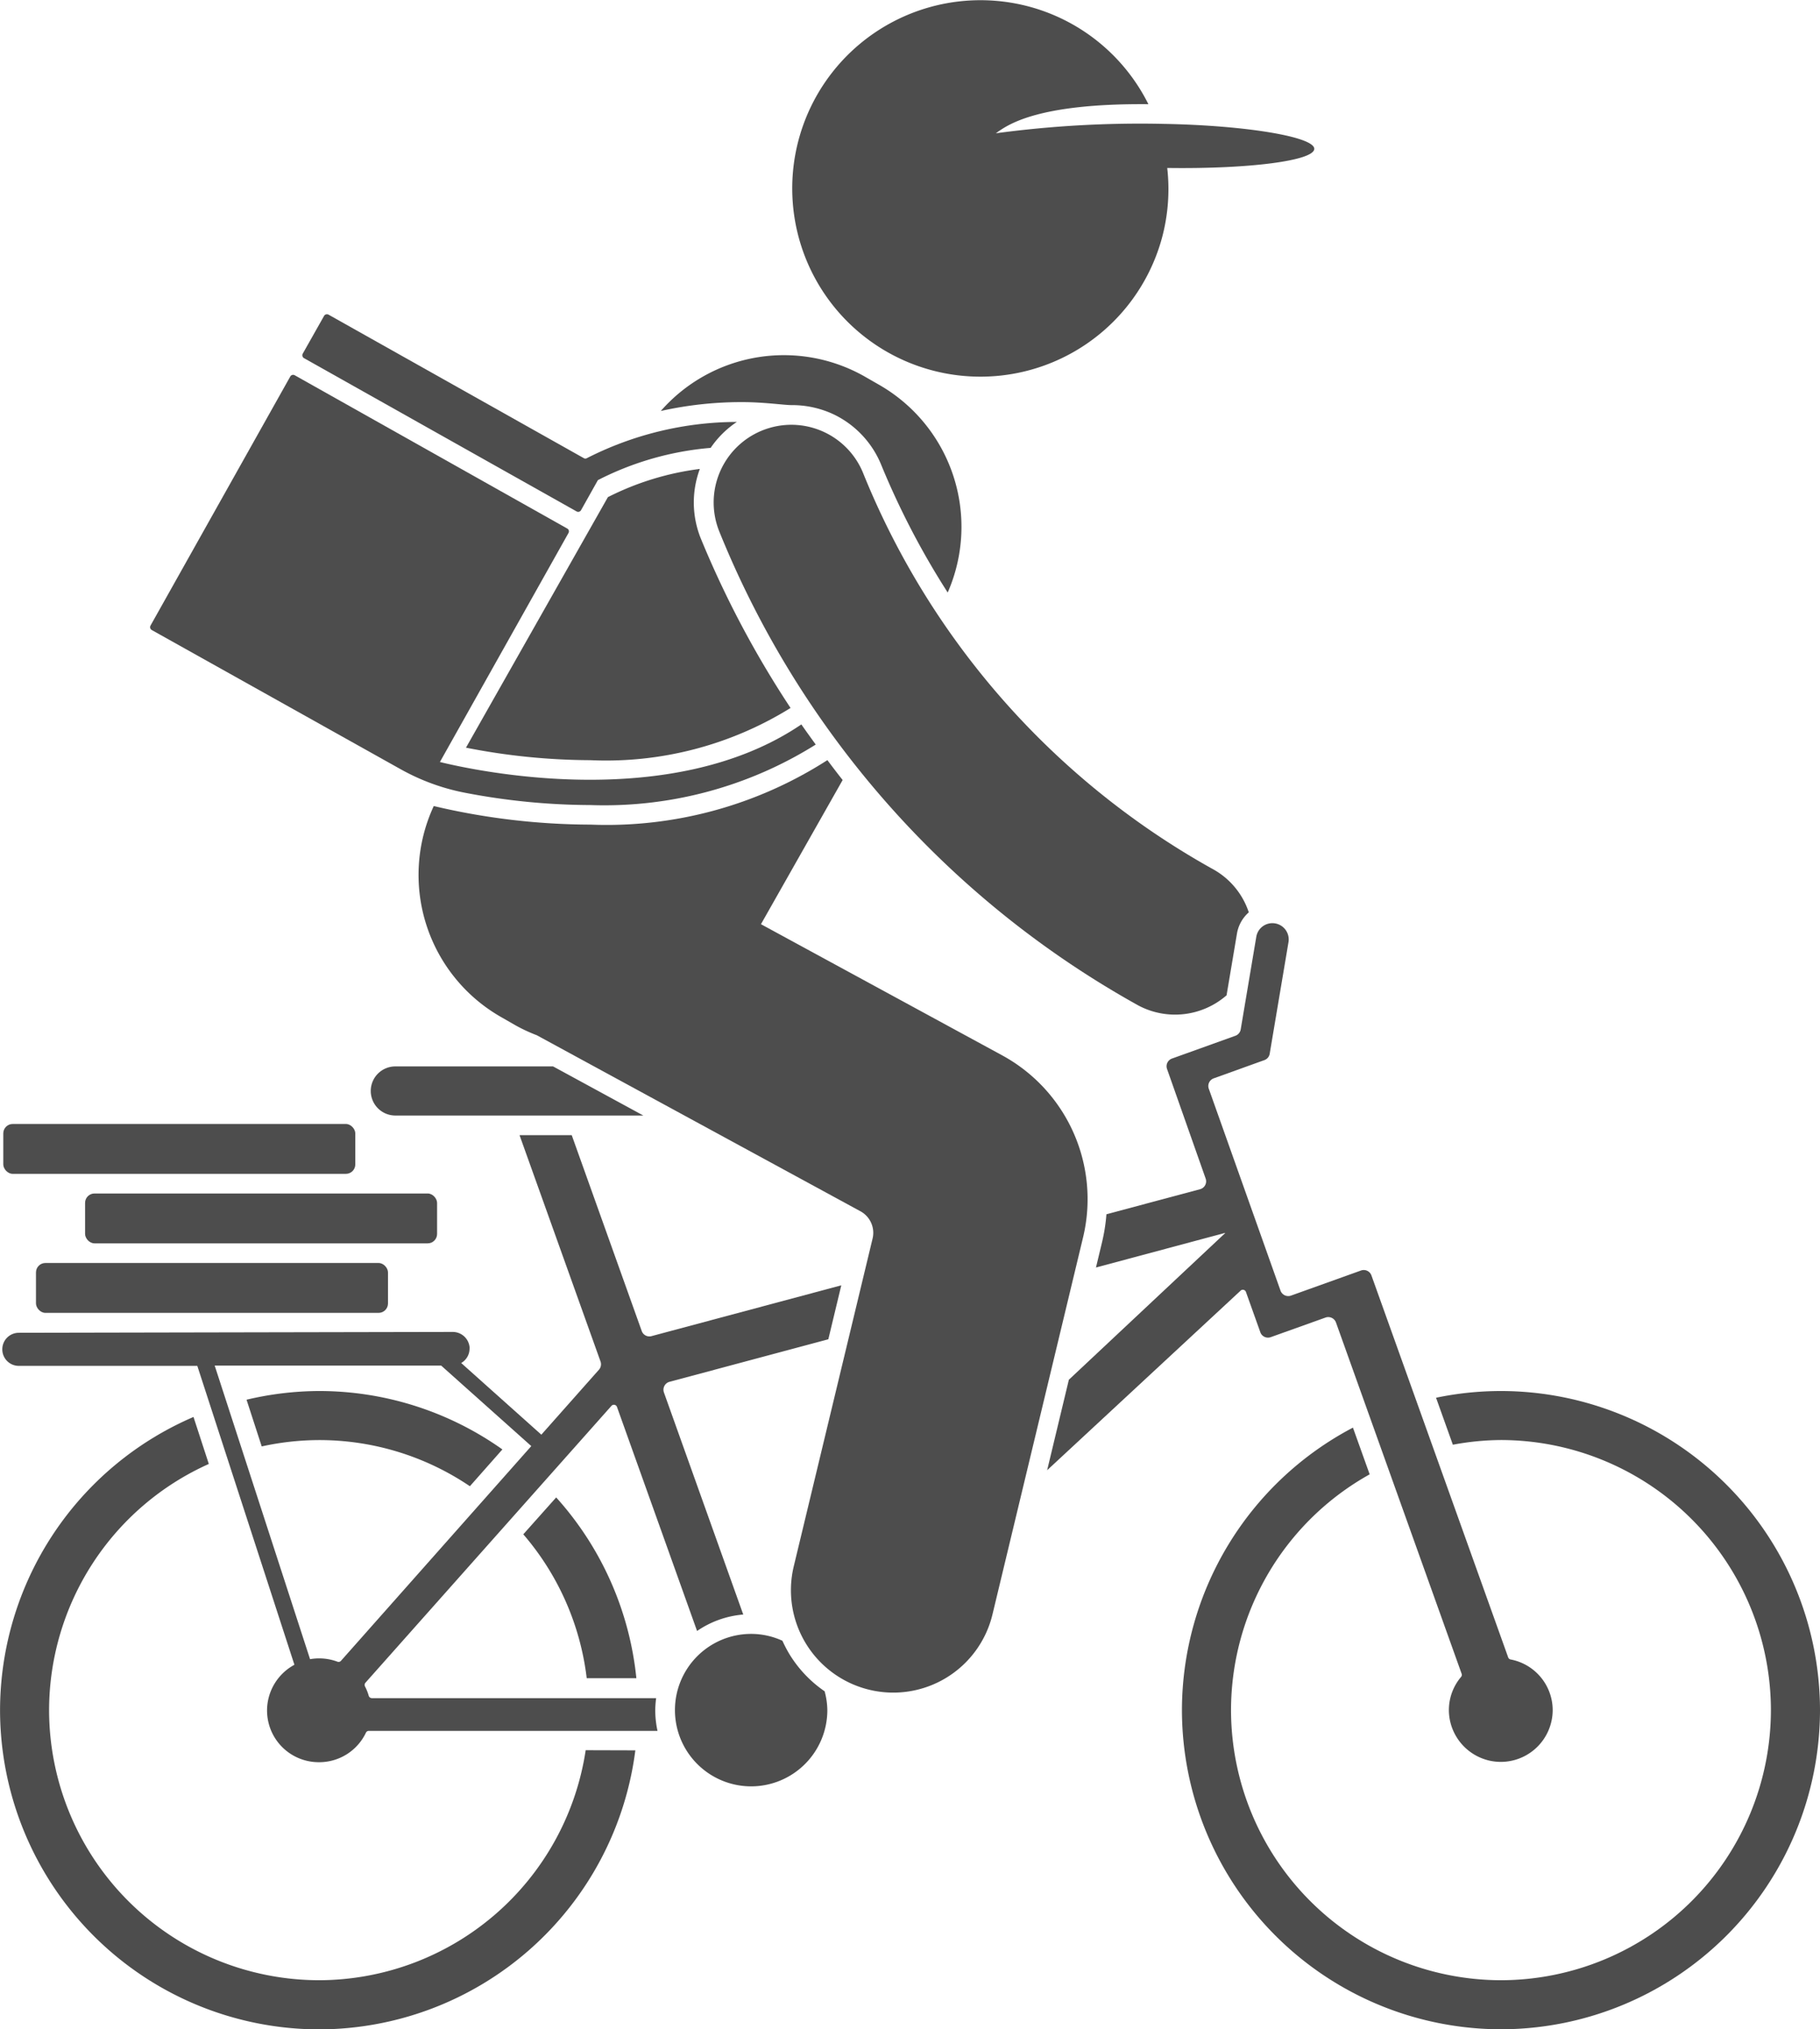 <svg xmlns="http://www.w3.org/2000/svg" id="prefix__Group_1813" width="38.741" height="43.18" data-name="Group 1813" viewBox="0 0 38.741 43.18">
    <defs>
        <style>
            .prefix__cls-1{fill:#4d4d4d}
        </style>
    </defs>
    <path id="prefix__Path_3491" d="M1614.464-11122.968a22.973 22.973 0 0 0-3.581.2c.237-.168.849-.64 3.247-.619a3.994 3.994 0 0 0-2.441-2.049 4.007 4.007 0 0 0-4.976 2.706 4.005 4.005 0 0 0 2.705 4.976 4.005 4.005 0 0 0 4.976-2.7 3.981 3.981 0 0 0 .137-1.576c1.731.025 3.125-.153 3.13-.406s-1.427-.499-3.197-.532z" class="prefix__cls-1" data-name="Path 3491" transform="translate(-1589.685 11125.604)"/>
    <path id="prefix__Path_3492" d="M1601.784-11024.9a2.724 2.724 0 0 1-.147-.282 1.6 1.6 0 0 0-.666-.146 1.622 1.622 0 0 0-1.622 1.621 1.623 1.623 0 0 0 1.622 1.623 1.623 1.623 0 0 0 1.622-1.623 1.584 1.584 0 0 0-.058-.4 2.6 2.6 0 0 1-.751-.793z" class="prefix__cls-1" data-name="Path 3492" transform="translate(-1584.982 11060.094)"/>
    <path id="prefix__Path_3493" d="M1637.269-11040.234a6.781 6.781 0 0 0-1.382.143l.358 1a5.707 5.707 0 0 1 1.024-.1 5.754 5.754 0 0 1 5.746 5.747 5.754 5.754 0 0 1-5.746 5.747 5.754 5.754 0 0 1-5.746-5.747 5.748 5.748 0 0 1 2.951-5.017l-.356-.994a6.8 6.8 0 0 0-3.64 6.011 6.8 6.8 0 0 0 6.791 6.791 6.8 6.8 0 0 0 6.791-6.791 6.8 6.8 0 0 0-6.791-6.79z" class="prefix__cls-1" data-name="Path 3493" transform="translate(-1605.319 11069.832)"/>
    <path id="prefix__Path_3494" d="M1592.453-11029.855a6.768 6.768 0 0 0-1.707-3.847l-.7.785a5.727 5.727 0 0 1 1.35 3.062z" class="prefix__cls-1" data-name="Path 3494" transform="translate(-1578.907 11065.564)"/>
    <path id="prefix__Path_3495" d="M1578.488-11038.991a6.747 6.747 0 0 0-3.9-1.243 6.78 6.78 0 0 0-1.546.185l.323.994a5.738 5.738 0 0 1 1.223-.135 5.717 5.717 0 0 1 3.208.982z" class="prefix__cls-1" data-name="Path 3495" transform="translate(-1567.794 11069.832)"/>
    <path id="prefix__Path_3496" d="M1570.378-11031.553a5.752 5.752 0 0 1-5.676 4.894 5.754 5.754 0 0 1-5.746-5.747 5.747 5.747 0 0 1 3.4-5.238l-.326-1a6.8 6.8 0 0 0-4.118 6.24 6.8 6.8 0 0 0 6.791 6.791 6.8 6.8 0 0 0 6.732-5.937z" class="prefix__cls-1" data-name="Path 3496" transform="translate(-1557.911 11068.794)"/>
    <rect id="prefix__Rectangle_1094" width="7.493" height="1.061" class="prefix__cls-1" data-name="Rectangle 1094" rx=".2" transform="translate(.766 26.874)"/>
    <rect id="prefix__Rectangle_1095" width="7.493" height="1.061" class="prefix__cls-1" data-name="Rectangle 1095" rx=".2" transform="translate(1.811 25.395)"/>
    <path id="prefix__Path_3497" d="M1610.765-11087.174a1.667 1.667 0 0 0 1.869-.221l.222-1.317a.769.769 0 0 1 .251-.448 1.634 1.634 0 0 0-.785-.931 16.874 16.874 0 0 1-7.428-8.425 1.649 1.649 0 0 0-2-.948 1.652 1.652 0 0 0-1.058 2.2 20.185 20.185 0 0 0 8.934 10.093z" class="prefix__cls-1" data-name="Path 3497" transform="translate(-1586.525 11108.573)"/>
    <path id="prefix__Path_3498" d="M1584.558-11060.156h-3.358a.523.523 0 0 0-.523.522.523.523 0 0 0 .523.523h5.279z" class="prefix__cls-1" data-name="Path 3498" transform="translate(-1572.785 11082.847)"/>
    <path id="prefix__Path_3499" d="M1632.08-11053.278a.07.07 0 0 1-.051-.043l-2.911-8.128a.174.174 0 0 0-.223-.105l-1.49.534a.175.175 0 0 1-.223-.107l-1.526-4.294a.173.173 0 0 1 .105-.222l1.078-.388a.173.173 0 0 0 .113-.135l.4-2.374a.347.347 0 0 0-.285-.4.347.347 0 0 0-.4.284l-.332 1.972a.175.175 0 0 1-.113.135l-1.35.485a.174.174 0 0 0-.105.222l.822 2.332a.174.174 0 0 1-.112.224l-2 .535a3.9 3.9 0 0 1-.093.592l-.13.541 2.747-.736v.007l-3.324 3.117-.462 1.925 4.112-3.815a.07.07 0 0 1 .119.021l.308.862a.173.173 0 0 0 .223.1l1.163-.416a.175.175 0 0 1 .223.105l2.675 7.475a.068.068 0 0 1-.012.066 1.089 1.089 0 0 0-.234.94 1.11 1.11 0 0 0 .884.851 1.105 1.105 0 0 0 1.3-1.088 1.1 1.1 0 0 0-.896-1.074z" class="prefix__cls-1" data-name="Path 3499" transform="translate(-1599.925 11088.588)"/>
    <path id="prefix__Path_3500" d="M1572.24-11050.684l3.391-.908.276-1.148-4.032 1.079a.173.173 0 0 1-.216-.107l-1.49-4.167h-1.111l1.724 4.816a.176.176 0 0 1-.034.175l-1.226 1.382-1.706-1.525a.353.353 0 0 0 .178-.3.172.172 0 0 0 0-.042.36.36 0 0 0-.355-.319l-9.241.018a.351.351 0 0 0-.35.352.351.351 0 0 0 .351.352h3.8l2.067 6.36a1.108 1.108 0 0 0-.565.778 1.1 1.1 0 0 0 1.087 1.295 1.1 1.1 0 0 0 1-.627.065.065 0 0 1 .06-.039h6.147a2.059 2.059 0 0 1-.048-.436 2.007 2.007 0 0 1 .019-.261h-6.051a.07.07 0 0 1-.067-.05 1.035 1.035 0 0 0-.08-.2.07.07 0 0 1 .01-.078l5.236-5.891a.07.07 0 0 1 .118.022l1.705 4.768a2.032 2.032 0 0 1 .983-.35l-1.688-4.724a.175.175 0 0 1 .108-.225zm-6.984 5.935a.066.066 0 0 1-.075.017 1.113 1.113 0 0 0-.582-.053l-2.03-6.247h4.821l1.918 1.713z" class="prefix__cls-1" data-name="Path 3500" transform="translate(-1557.999 11080.089)"/>
    <rect id="prefix__Rectangle_1096" width="7.493" height="1.061" class="prefix__cls-1" data-name="Rectangle 1096" rx=".2" transform="translate(.07 23.916)"/>
    <path id="prefix__Path_3501" d="M1596.031-11072.669l-5.137-2.792 1.739-3.068c-.111-.139-.218-.281-.325-.423a8.691 8.691 0 0 1-5.042 1.372 14.638 14.638 0 0 1-3.337-.395 3.481 3.481 0 0 0 1.439 4.493l.3.172a3.374 3.374 0 0 0 .453.211l6.89 3.746a.522.522 0 0 1 .259.581l-1.678 6.975a2.178 2.178 0 0 0 1.606 2.625 2.172 2.172 0 0 0 2.625-1.606l1.927-8.017a3.484 3.484 0 0 0-1.719-3.874z" class="prefix__cls-1" data-name="Path 3501" transform="translate(-1574.696 11095.126)"/>
    <path id="prefix__Path_3502" d="M1580.981-11095.158c-2.779 1.887-6.933.986-7.694.8l2.737-4.873a.069.069 0 0 0-.027-.095l-5.8-3.261a.07.07 0 0 0-.095.026l-2.975 5.3a.07.07 0 0 0 .027.095l5.3 2.963a4.585 4.585 0 0 0 1.371.5 14.3 14.3 0 0 0 2.669.261 8.475 8.475 0 0 0 4.793-1.287c-.104-.145-.207-.285-.306-.429z" class="prefix__cls-1" data-name="Path 3502" transform="translate(-1563.923 11110.572)"/>
    <path id="prefix__Path_3503" d="M1591.5-11096.824a5.992 5.992 0 0 0-1.957.6l-3.021 5.331a13.848 13.848 0 0 0 2.643.266 7.447 7.447 0 0 0 4.266-1.111 21.02 21.02 0 0 1-1.908-3.6 2.047 2.047 0 0 1-.023-1.486z" class="prefix__cls-1" data-name="Path 3503" transform="translate(-1576.603 11106.802)"/>
    <path id="prefix__Path_3504" d="M1603.108-11103.181l-.3-.172a3.483 3.483 0 0 0-4.337.735 7.9 7.9 0 0 1 1.717-.189c.493 0 .9.064 1.069.064a2.075 2.075 0 0 1 .9.2 2.048 2.048 0 0 1 1.005 1.069 17.01 17.01 0 0 0 1.416 2.719 3.482 3.482 0 0 0-1.47-4.426z" class="prefix__cls-1" data-name="Path 3504" transform="translate(-1584.405 11111.363)"/>
    <path id="prefix__Path_3505" d="M1585.727-11104.025a7.065 7.065 0 0 0-3.192.771.063.063 0 0 1-.064 0l-5.435-3.054a.071.071 0 0 0-.095.027l-.452.8a.072.072 0 0 0 .027.1l5.8 3.26a.07.07 0 0 0 .095-.026l.359-.64a6.439 6.439 0 0 1 2.4-.686 2.063 2.063 0 0 1 .557-.552z" class="prefix__cls-1" data-name="Path 3505" transform="translate(-1570.043 11113.003)"/>
</svg>
